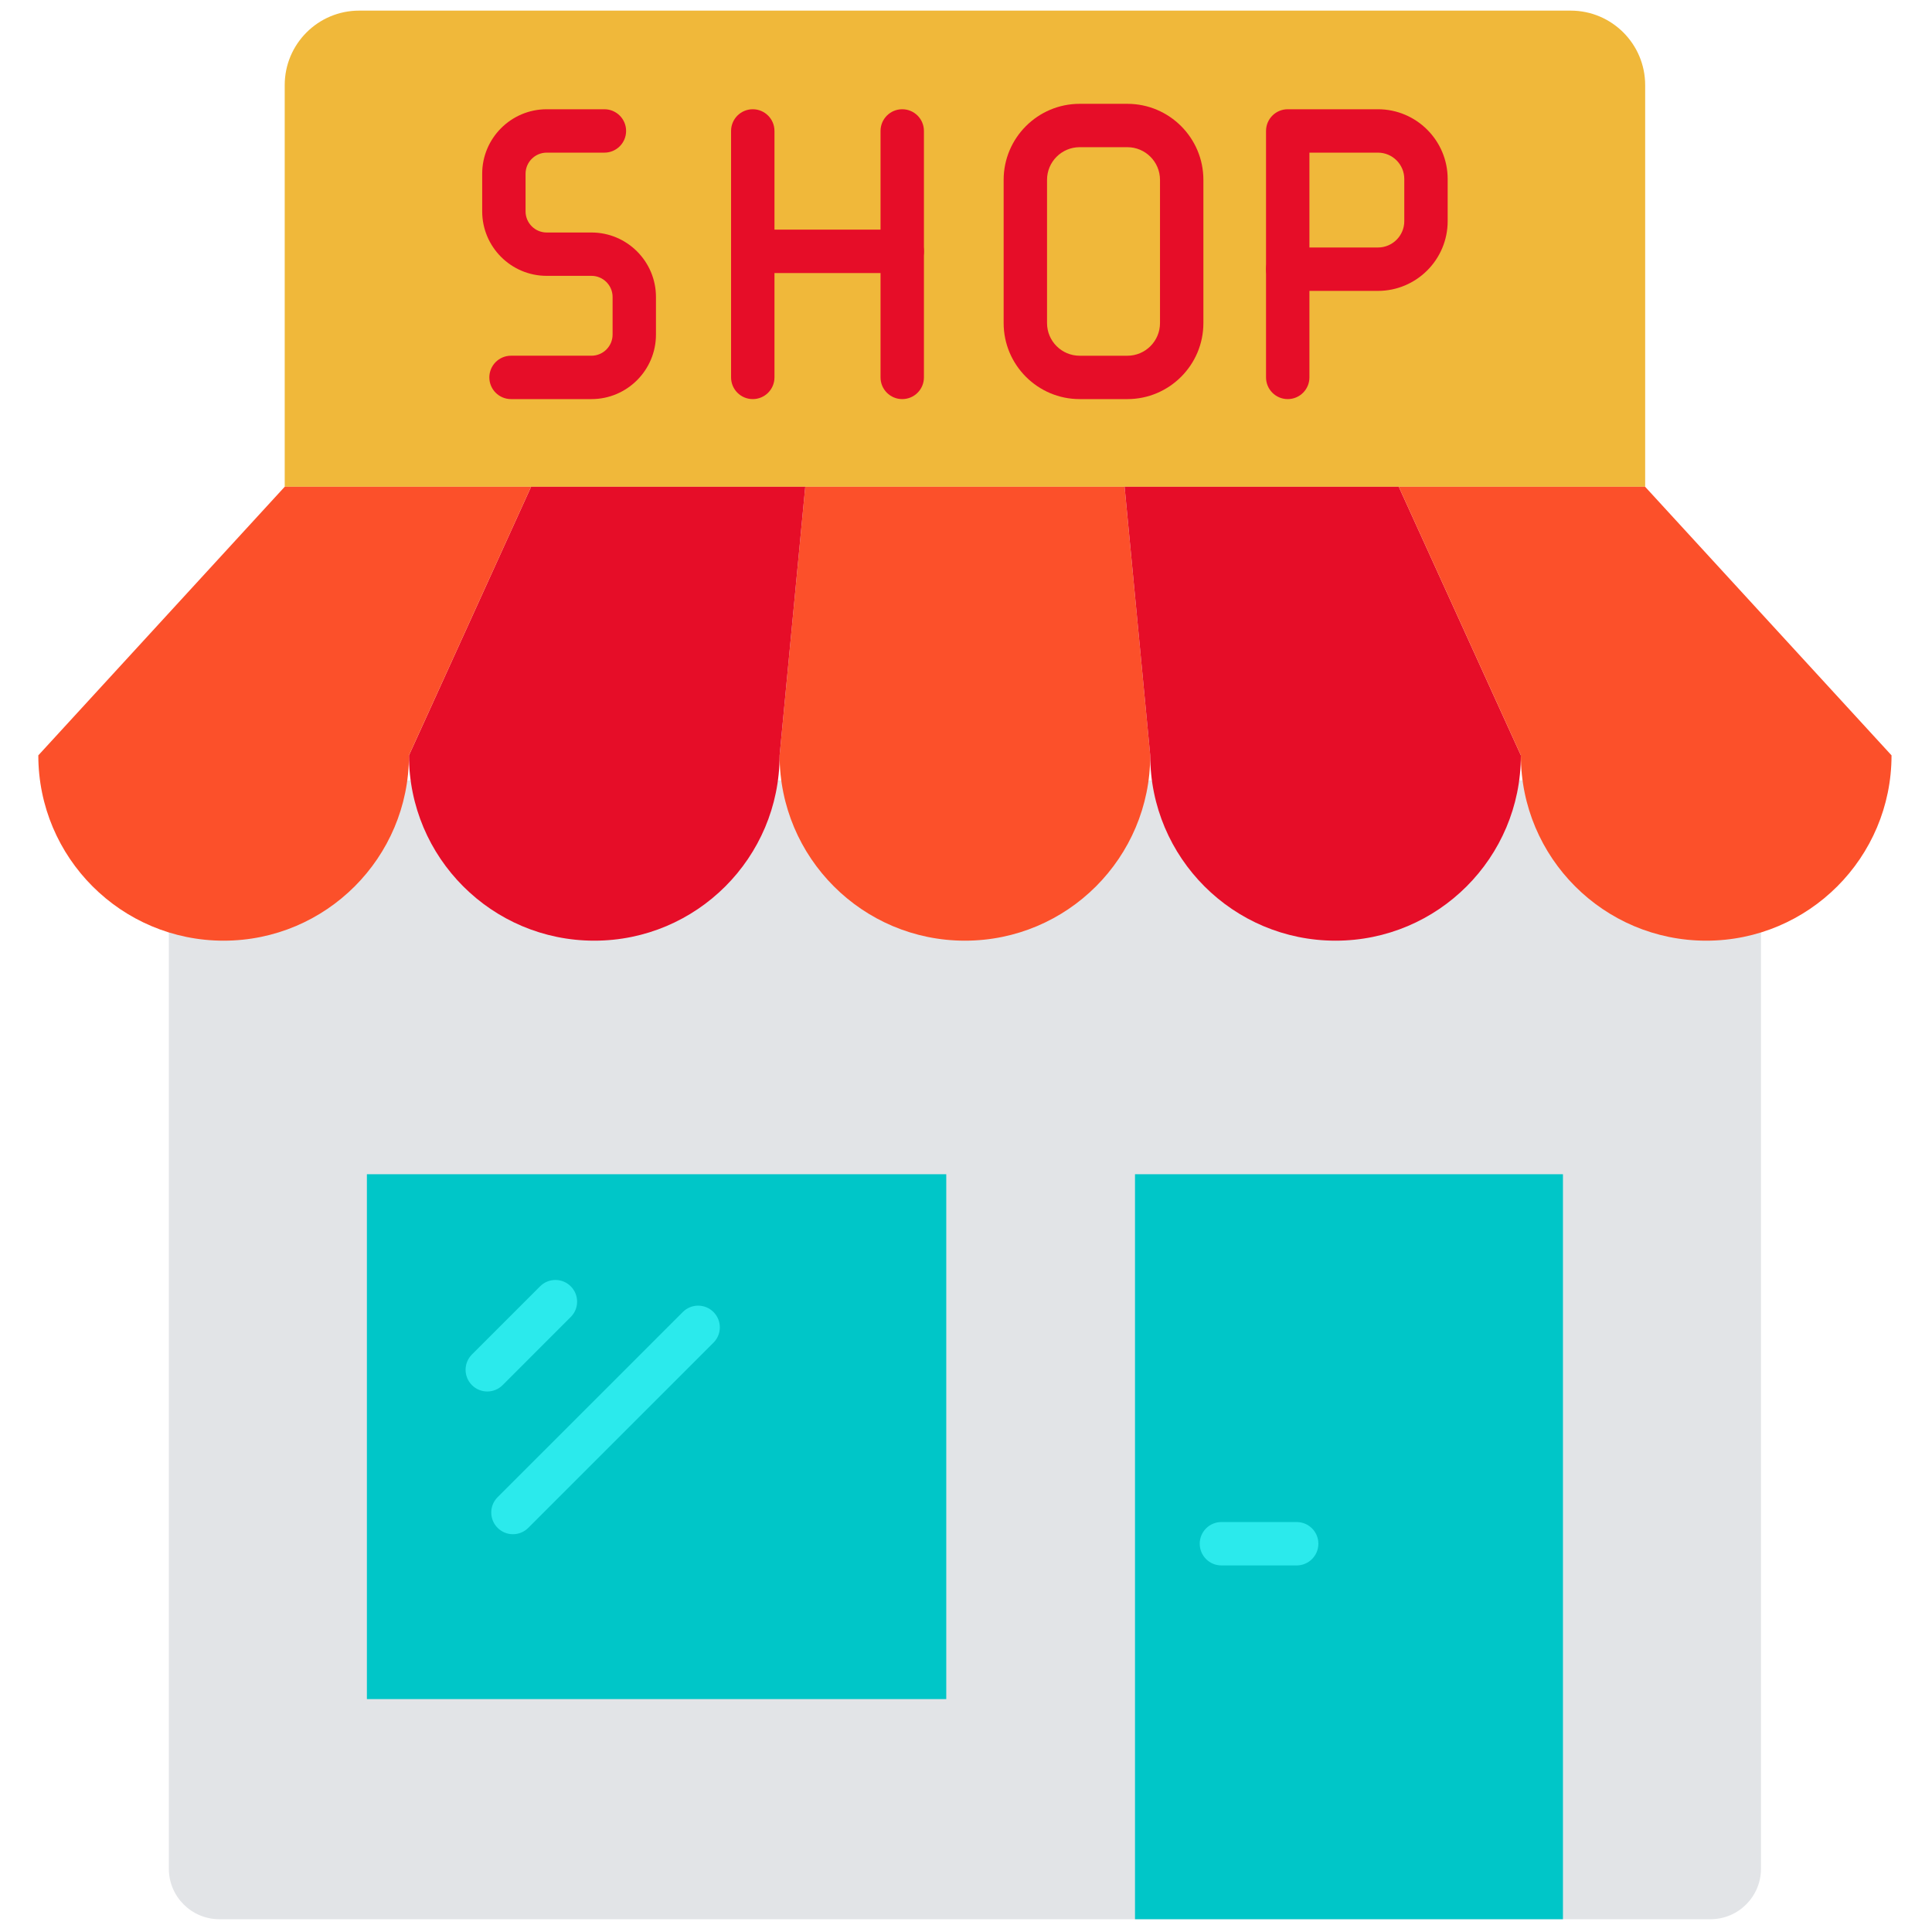 <svg xmlns="http://www.w3.org/2000/svg" xmlns:xlink="http://www.w3.org/1999/xlink" version="1.1" width="256" height="256" viewBox="0 0 256 256" xml:space="preserve">

<defs>
</defs>
<g style="stroke: none; stroke-width: 0; stroke-dasharray: none; stroke-linecap: butt; stroke-linejoin: miter; stroke-miterlimit: 10; fill: none; fill-rule: nonzero; opacity: 1;" transform="translate(1.407 1.407) scale(2.81 2.81)" >
	<path d="M 7.461 36.296 v 7.172 v 5.105 v 39.043 C 7.461 88.933 8.529 90 9.845 90 h 70.309 c 1.317 0 2.384 -1.067 2.384 -2.384 V 48.573 v -5.105 v -7.172 H 7.461 z" style="stroke: none; stroke-width: 1; stroke-dasharray: none; stroke-linecap: butt; stroke-linejoin: miter; stroke-miterlimit: 10; fill: rgb(226,228,231); fill-rule: nonzero; opacity: 1;" transform=" matrix(1 0 0 1 0 0) " stroke-linecap="round" />
	<rect x="16.8" y="54.87" rx="0" ry="0" width="27.32" height="24.75" style="stroke: none; stroke-width: 1; stroke-dasharray: none; stroke-linecap: butt; stroke-linejoin: miter; stroke-miterlimit: 10; fill: rgb(0,198,200); fill-rule: nonzero; opacity: 1;" transform=" matrix(1 0 0 1 0 0) "/>
	<rect x="53.02" y="54.87" rx="0" ry="0" width="20.18" height="35.13" style="stroke: none; stroke-width: 1; stroke-dasharray: none; stroke-linecap: butt; stroke-linejoin: miter; stroke-miterlimit: 10; fill: rgb(0,198,200); fill-rule: nonzero; opacity: 1;" transform=" matrix(1 0 0 1 0 0) "/>
	<path d="M 73.563 0 H 16.437 c -1.94 0 -3.512 1.573 -3.512 3.512 v 18.941 h 64.152 V 3.512 C 77.076 1.573 75.503 0 73.563 0 z" style="stroke: none; stroke-width: 1; stroke-dasharray: none; stroke-linecap: butt; stroke-linejoin: miter; stroke-miterlimit: 10; fill: rgb(240,184,58); fill-rule: nonzero; opacity: 1;" transform=" matrix(1 0 0 1 0 0) " stroke-linecap="round" />
	<path d="M 53.739 35.118 c 0 4.826 -3.913 8.739 -8.739 8.739 s -8.739 -3.913 -8.739 -8.739 l 1.209 -12.665 h 15.06 L 53.739 35.118 z" style="stroke: none; stroke-width: 1; stroke-dasharray: none; stroke-linecap: butt; stroke-linejoin: miter; stroke-miterlimit: 10; fill: rgb(252,80,42); fill-rule: nonzero; opacity: 1;" transform=" matrix(1 0 0 1 0 0) " stroke-linecap="round" />
	<path d="M 18.784 35.118 c 0 4.826 3.913 8.739 8.739 8.739 s 8.739 -3.913 8.739 -8.739 l 1.209 -12.665 H 24.542 L 18.784 35.118 z" style="stroke: none; stroke-width: 1; stroke-dasharray: none; stroke-linecap: butt; stroke-linejoin: miter; stroke-miterlimit: 10; fill: rgb(230,13,40); fill-rule: nonzero; opacity: 1;" transform=" matrix(1 0 0 1 0 0) " stroke-linecap="round" />
	<path d="M 1.306 35.118 c 0 4.826 3.913 8.739 8.739 8.739 s 8.739 -3.913 8.739 -8.739 l 5.759 -12.665 H 12.924 L 1.306 35.118 z" style="stroke: none; stroke-width: 1; stroke-dasharray: none; stroke-linecap: butt; stroke-linejoin: miter; stroke-miterlimit: 10; fill: rgb(252,80,42); fill-rule: nonzero; opacity: 1;" transform=" matrix(1 0 0 1 0 0) " stroke-linecap="round" />
	<path d="M 71.216 35.118 c 0 4.826 -3.912 8.739 -8.739 8.739 s -8.739 -3.913 -8.739 -8.739 L 52.53 22.453 h 12.928 L 71.216 35.118 z" style="stroke: none; stroke-width: 1; stroke-dasharray: none; stroke-linecap: butt; stroke-linejoin: miter; stroke-miterlimit: 10; fill: rgb(230,13,40); fill-rule: nonzero; opacity: 1;" transform=" matrix(1 0 0 1 0 0) " stroke-linecap="round" />
	<path d="M 88.694 35.118 c 0 4.826 -3.912 8.739 -8.739 8.739 c -4.826 0 -8.739 -3.913 -8.739 -8.739 l -5.759 -12.665 h 11.618 L 88.694 35.118 z" style="stroke: none; stroke-width: 1; stroke-dasharray: none; stroke-linecap: butt; stroke-linejoin: miter; stroke-miterlimit: 10; fill: rgb(252,80,42); fill-rule: nonzero; opacity: 1;" transform=" matrix(1 0 0 1 0 0) " stroke-linecap="round" />
	<path d="M 60.644 73.317 h -3.549 c -0.565 0 -1.023 -0.457 -1.023 -1.023 c 0 -0.565 0.457 -1.023 1.023 -1.023 h 3.549 c 0.565 0 1.023 0.457 1.023 1.023 C 61.667 72.859 61.209 73.317 60.644 73.317 z" style="stroke: none; stroke-width: 1; stroke-dasharray: none; stroke-linecap: butt; stroke-linejoin: miter; stroke-miterlimit: 10; fill: rgb(43,234,236); fill-rule: nonzero; opacity: 1;" transform=" matrix(1 0 0 1 0 0) " stroke-linecap="round" />
	<path d="M 22.477 65.115 c -0.262 0 -0.523 -0.1 -0.723 -0.3 c -0.4 -0.399 -0.4 -1.047 0 -1.446 l 3.213 -3.213 c 0.4 -0.4 1.047 -0.4 1.446 0 c 0.4 0.4 0.4 1.047 0 1.446 L 23.2 64.815 C 23 65.015 22.738 65.115 22.477 65.115 z" style="stroke: none; stroke-width: 1; stroke-dasharray: none; stroke-linecap: butt; stroke-linejoin: miter; stroke-miterlimit: 10; fill: rgb(43,234,236); fill-rule: nonzero; opacity: 1;" transform=" matrix(1 0 0 1 0 0) " stroke-linecap="round" />
	<path d="M 23.687 71.845 c -0.262 0 -0.523 -0.1 -0.723 -0.3 c -0.4 -0.4 -0.4 -1.047 0 -1.446 l 8.733 -8.732 c 0.4 -0.4 1.047 -0.4 1.446 0 c 0.4 0.4 0.4 1.047 0 1.446 l -8.733 8.732 C 24.21 71.745 23.949 71.845 23.687 71.845 z" style="stroke: none; stroke-width: 1; stroke-dasharray: none; stroke-linecap: butt; stroke-linejoin: miter; stroke-miterlimit: 10; fill: rgb(43,234,236); fill-rule: nonzero; opacity: 1;" transform=" matrix(1 0 0 1 0 0) " stroke-linecap="round" />
	<path d="M 42.044 12.374 h -7.048 c -0.565 0 -1.023 -0.458 -1.023 -1.023 s 0.458 -1.023 1.023 -1.023 h 7.048 c 0.565 0 1.023 0.458 1.023 1.023 S 42.609 12.374 42.044 12.374 z" style="stroke: none; stroke-width: 1; stroke-dasharray: none; stroke-linecap: butt; stroke-linejoin: miter; stroke-miterlimit: 10; fill: rgb(230,13,40); fill-rule: nonzero; opacity: 1;" transform=" matrix(1 0 0 1 0 0) " stroke-linecap="round" />
	<path d="M 27.39 18.319 h -3.793 c -0.565 0 -1.023 -0.458 -1.023 -1.023 c 0 -0.565 0.458 -1.023 1.023 -1.023 h 3.793 c 0.549 0 0.996 -0.447 0.996 -0.996 v -1.774 c 0 -0.549 -0.447 -0.996 -0.996 -0.996 h -2.112 c -1.677 0 -3.041 -1.364 -3.041 -3.041 V 7.692 c 0 -1.677 1.364 -3.041 3.041 -3.041 H 28 c 0.565 0 1.023 0.458 1.023 1.023 S 28.565 6.697 28 6.697 h -2.722 c -0.549 0 -0.996 0.447 -0.996 0.996 v 1.774 c 0 0.549 0.447 0.996 0.996 0.996 h 2.112 c 1.677 0 3.041 1.364 3.041 3.041 v 1.774 C 30.431 16.955 29.067 18.319 27.39 18.319 z" style="stroke: none; stroke-width: 1; stroke-dasharray: none; stroke-linecap: butt; stroke-linejoin: miter; stroke-miterlimit: 10; fill: rgb(230,13,40); fill-rule: nonzero; opacity: 1;" transform=" matrix(1 0 0 1 0 0) " stroke-linecap="round" />
	<path d="M 34.996 18.319 c -0.565 0 -1.023 -0.458 -1.023 -1.023 V 5.674 c 0 -0.565 0.458 -1.023 1.023 -1.023 s 1.023 0.458 1.023 1.023 v 11.623 C 36.019 17.861 35.561 18.319 34.996 18.319 z" style="stroke: none; stroke-width: 1; stroke-dasharray: none; stroke-linecap: butt; stroke-linejoin: miter; stroke-miterlimit: 10; fill: rgb(230,13,40); fill-rule: nonzero; opacity: 1;" transform=" matrix(1 0 0 1 0 0) " stroke-linecap="round" />
	<path d="M 42.044 18.319 c -0.565 0 -1.023 -0.458 -1.023 -1.023 V 5.674 c 0 -0.565 0.458 -1.023 1.023 -1.023 s 1.023 0.458 1.023 1.023 v 11.623 C 43.067 17.861 42.609 18.319 42.044 18.319 z" style="stroke: none; stroke-width: 1; stroke-dasharray: none; stroke-linecap: butt; stroke-linejoin: miter; stroke-miterlimit: 10; fill: rgb(230,13,40); fill-rule: nonzero; opacity: 1;" transform=" matrix(1 0 0 1 0 0) " stroke-linecap="round" />
	<path d="M 52.661 18.319 h -2.25 c -1.977 0 -3.585 -1.608 -3.585 -3.584 V 7.979 c 0 -1.976 1.608 -3.584 3.585 -3.584 h 2.25 c 1.976 0 3.584 1.608 3.584 3.584 v 6.756 C 56.245 16.711 54.637 18.319 52.661 18.319 z M 50.411 6.44 c -0.849 0 -1.539 0.69 -1.539 1.539 v 6.756 c 0 0.848 0.69 1.539 1.539 1.539 h 2.25 c 0.848 0 1.538 -0.69 1.538 -1.539 V 7.979 c 0 -0.848 -0.69 -1.539 -1.538 -1.539 H 50.411 z" style="stroke: none; stroke-width: 1; stroke-dasharray: none; stroke-linecap: butt; stroke-linejoin: miter; stroke-miterlimit: 10; fill: rgb(230,13,40); fill-rule: nonzero; opacity: 1;" transform=" matrix(1 0 0 1 0 0) " stroke-linecap="round" />
	<path d="M 64.476 13.216 h -4.254 c -0.565 0 -1.023 -0.458 -1.023 -1.023 V 5.674 c 0 -0.565 0.457 -1.023 1.023 -1.023 h 4.254 c 1.813 0 3.288 1.475 3.288 3.287 v 1.99 C 67.764 11.741 66.289 13.216 64.476 13.216 z M 61.245 11.17 h 3.231 c 0.685 0 1.242 -0.557 1.242 -1.241 v -1.99 c 0 -0.685 -0.557 -1.242 -1.242 -1.242 h -3.231 V 11.17 z" style="stroke: none; stroke-width: 1; stroke-dasharray: none; stroke-linecap: butt; stroke-linejoin: miter; stroke-miterlimit: 10; fill: rgb(230,13,40); fill-rule: nonzero; opacity: 1;" transform=" matrix(1 0 0 1 0 0) " stroke-linecap="round" />
	<path d="M 60.222 18.319 c -0.565 0 -1.023 -0.458 -1.023 -1.023 v -5.104 c 0 -0.565 0.457 -1.023 1.023 -1.023 s 1.023 0.458 1.023 1.023 v 5.104 C 61.245 17.861 60.787 18.319 60.222 18.319 z" style="stroke: none; stroke-width: 1; stroke-dasharray: none; stroke-linecap: butt; stroke-linejoin: miter; stroke-miterlimit: 10; fill: rgb(230,13,40); fill-rule: nonzero; opacity: 1;" transform=" matrix(1 0 0 1 0 0) " stroke-linecap="round" />
</g>
</svg>